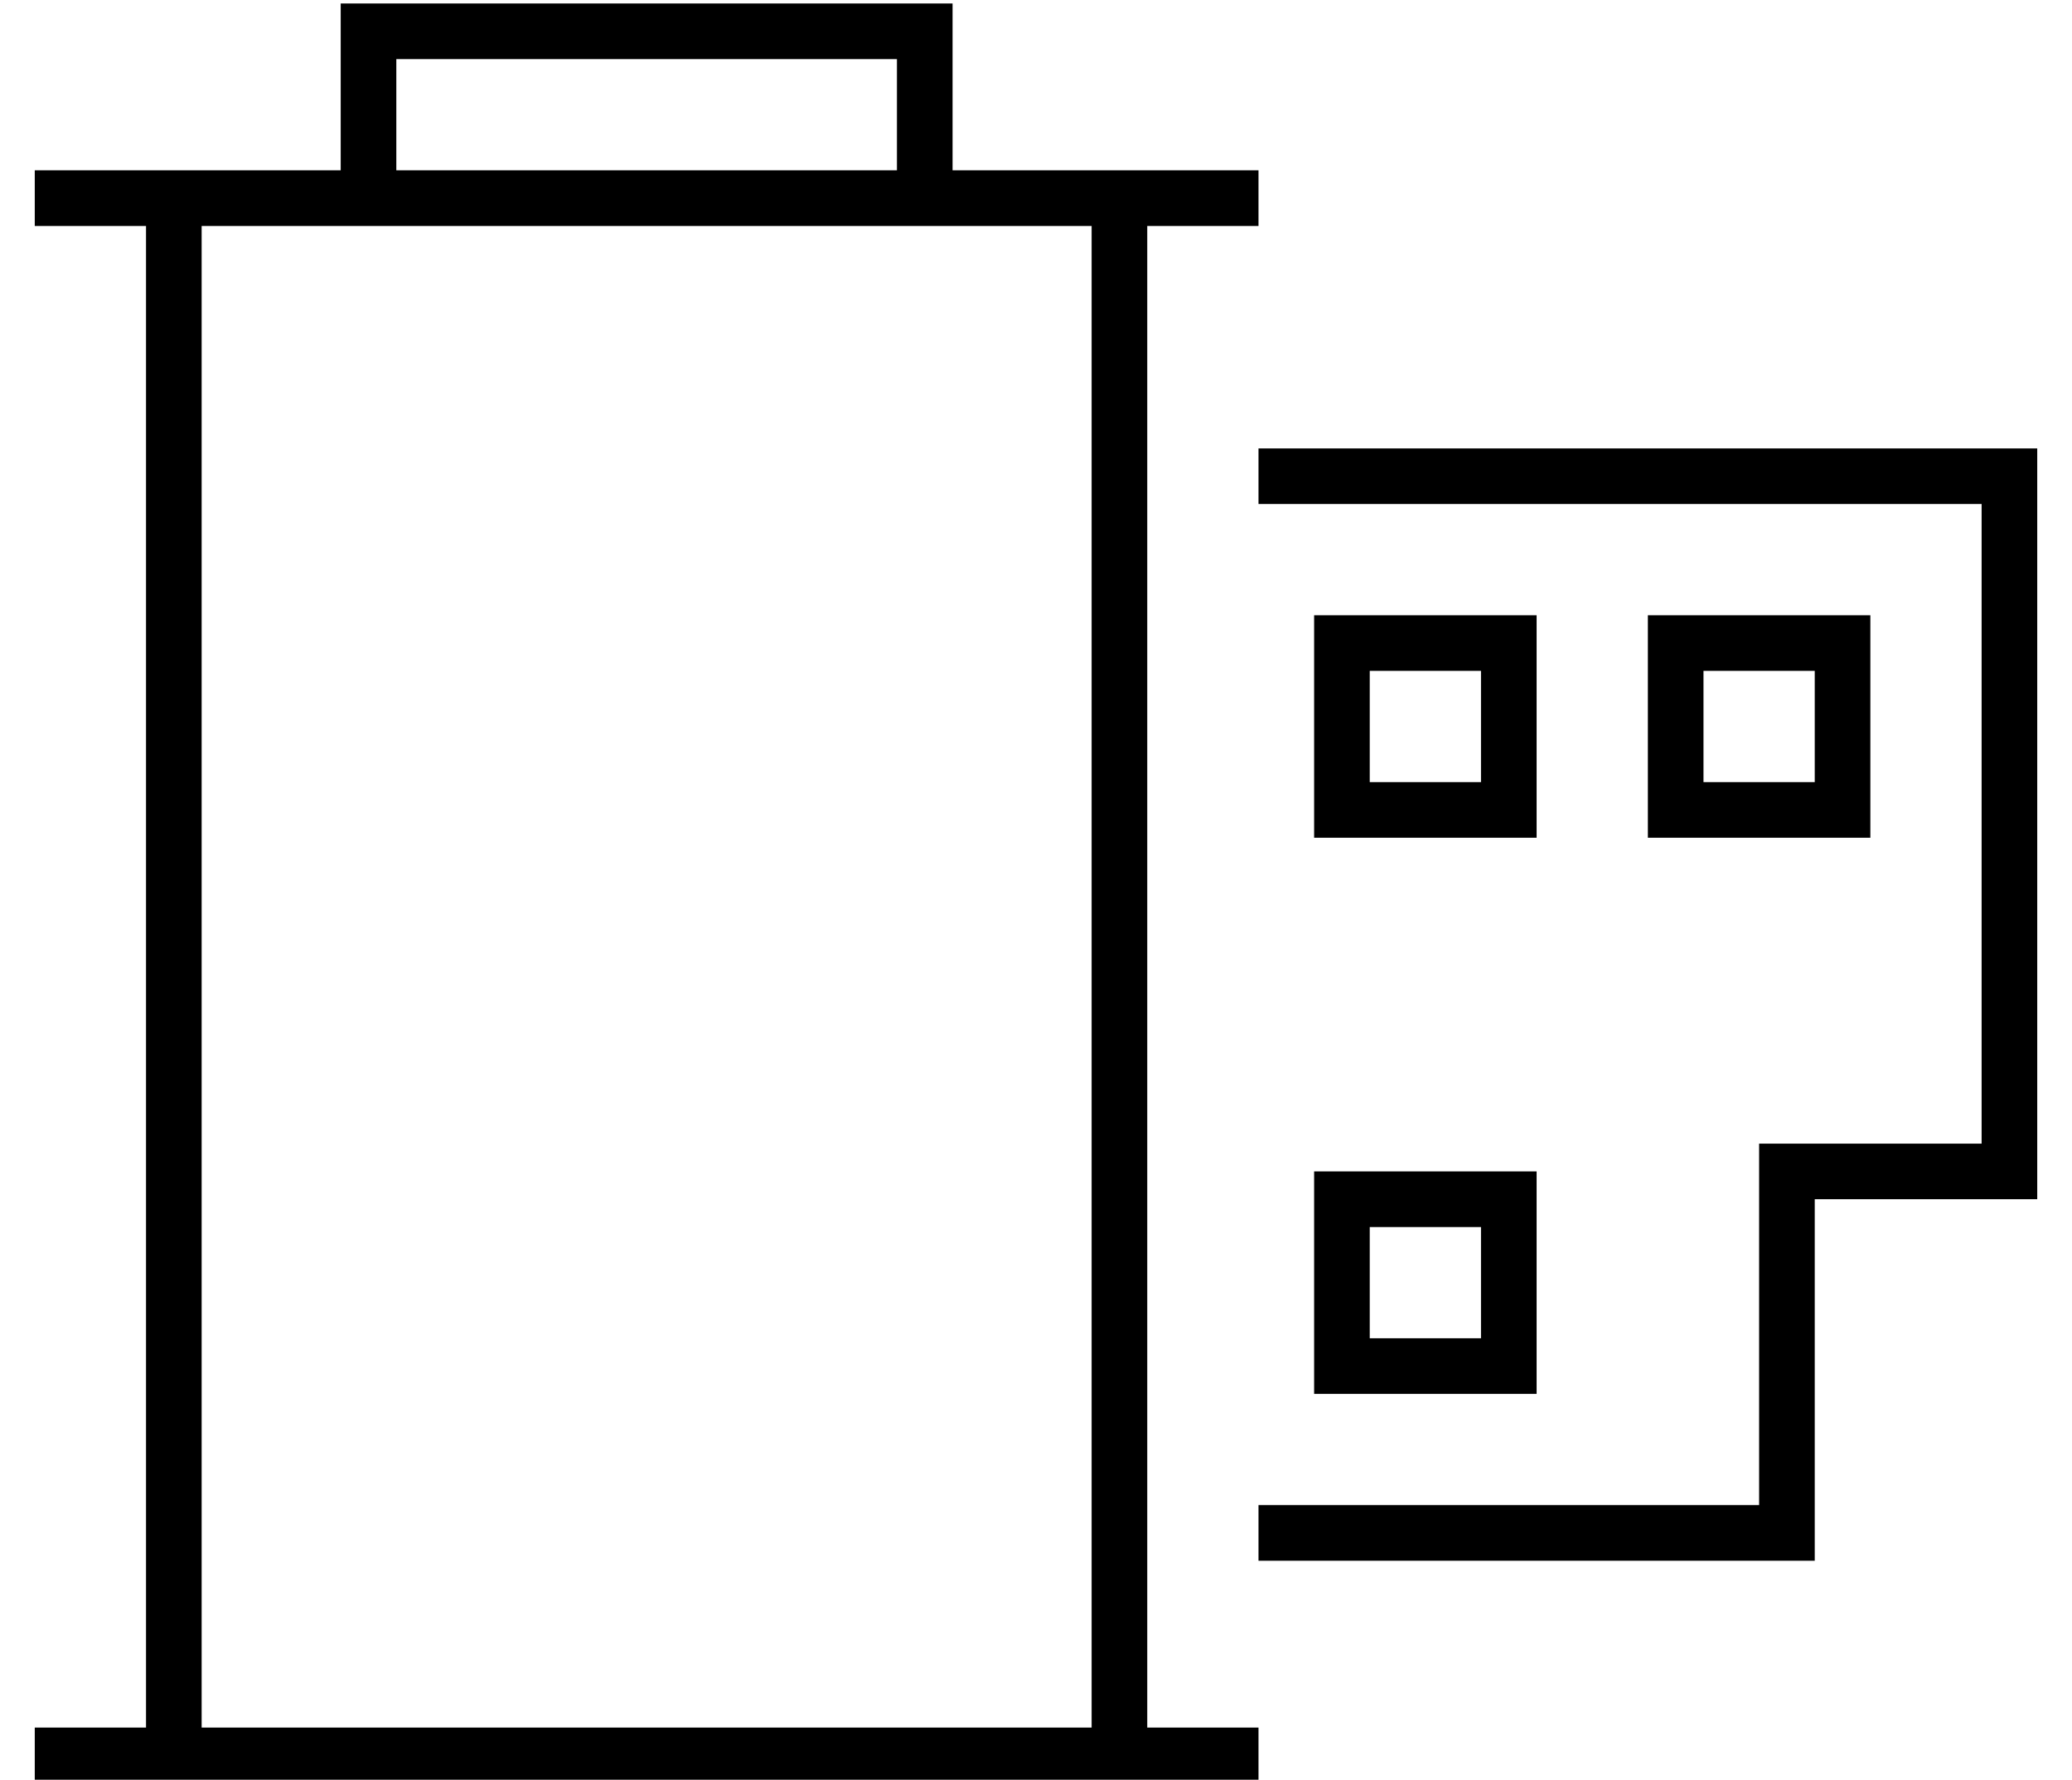 <?xml version="1.0" standalone="no"?>
<!DOCTYPE svg PUBLIC "-//W3C//DTD SVG 1.1//EN" "http://www.w3.org/Graphics/SVG/1.1/DTD/svg11.dtd" >
<svg xmlns="http://www.w3.org/2000/svg" xmlns:xlink="http://www.w3.org/1999/xlink" version="1.1" viewBox="-10 -40 596 512">
   <path fill="currentColor"
d="M96 -39h-8h8h-8v8v0v40v0h-48h-40v16v0h8h24v432v0h-24h-8v16v0h8h344v-16v0h-8h-24v-432v0h24h8v-16v0h-8h-80v-40v0v-8v0h-8h-160zM248 9h-144h144h-144v-32v0h144v0v32v0zM88 25h16h-16h216v432v0h-256v0v-432v0h40v0zM384 137h-16h16h-16v16v0v32v0v16v0h16h48v-16v0
v-32v0v-16v0h-16h-32zM384 153h16h-16h32v16v0v16v0h-16h-16v-16v0v-16v0zM368 297v16v-16v16v32v0v16v0h16h48v-16v0v-32v0v-16v0h-16h-48zM400 313h16h-16h16v16v0v16v0h-16h-16v-16v0v-16v0h16v0zM480 137h-16h16h-16v16v0v32v0v16v0h16h48v-16v0v-32v0v-16v0h-16h-32z
M480 153h16h-16h32v16v0v16v0h-16h-16v-16v0v-16v0zM560 105v184v-184v184h-56h-8v8v0v96v0h-144v0v16v0h152h8v-8v0v-96v0h56h8v-8v0v-200v0v-8v0h-8h-216v16v0h208v0z" />
</svg>
